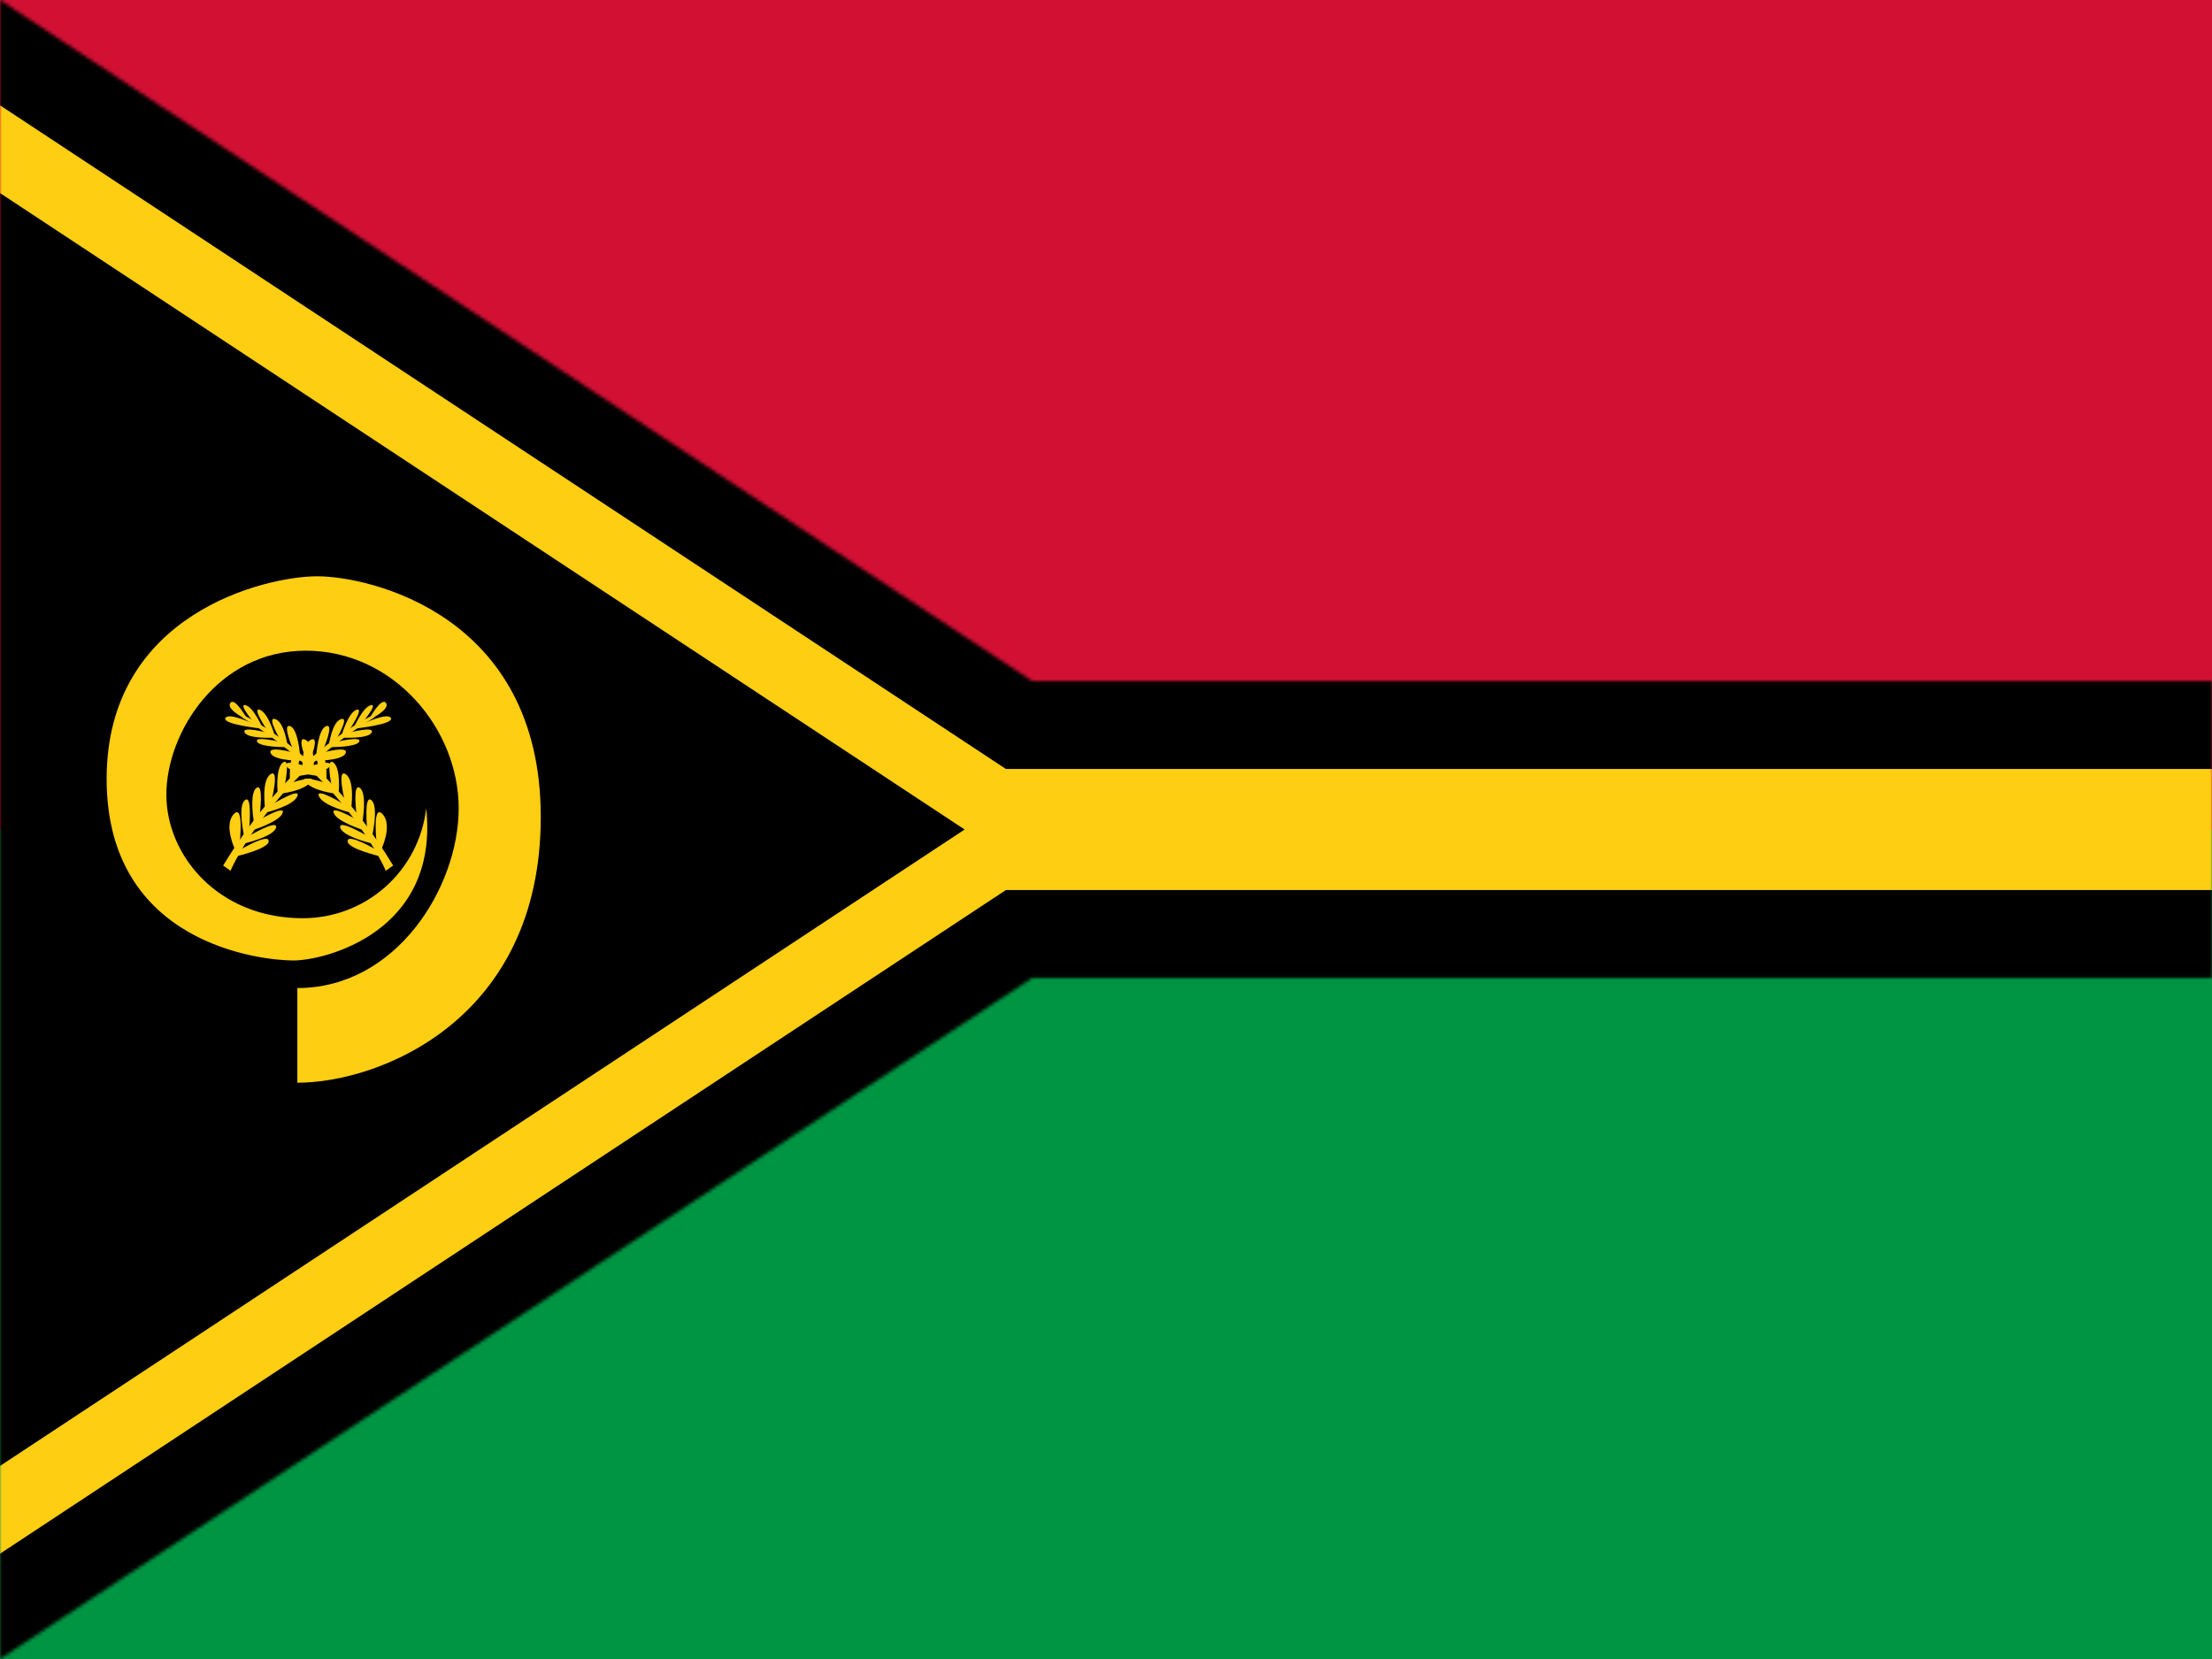 <svg width="640" height="480" viewBox="0 0 640 480" fill="none" xmlns="http://www.w3.org/2000/svg">
<g clip-path="url(#clip0_3921_11395)">
<path d="M0 0H640V480H0V0Z" fill="#009543"/>
<path d="M0 0H640V240H0V0Z" fill="#D21034"/>
<mask id="mask0_3921_11395" style="mask-type:luminance" maskUnits="userSpaceOnUse" x="0" y="0" width="640" height="481">
<path d="M0 0V480.002L298.666 282.948H639.999V197.053H298.666L0 0Z" fill="white"/>
</mask>
<g mask="url(#mask0_3921_11395)">
<path d="M0 0L298.666 197.053H639.999V282.948H298.666L0 480.002" fill="black"/>
<path d="M0 0L298.666 197.053H639.999V282.948H298.666L0 480.002" stroke="#FDCE12" stroke-width="93.247"/>
<path d="M0 0L298.666 197.053H639.999M639.999 282.948H298.666L0 480.002" stroke="black" stroke-width="50.862"/>
</g>
<path d="M86.026 285.98V313.264C109.774 313.264 156.46 295.075 156.46 236.363C156.46 177.651 106.641 166.737 91.787 166.737C76.932 166.737 30.852 177.449 30.852 225.348C30.852 273.449 76.022 277.896 84.915 277.896C93.808 277.896 127.155 269.812 123.315 233.837C122.319 242.617 118.118 250.721 111.517 256.595C104.916 262.469 96.379 265.7 87.542 265.668C63.29 265.668 48.132 247.681 48.132 229.896C48.132 212.11 62.885 188.262 88.452 188.262C114.018 188.262 132.713 210.999 132.713 233.837C132.713 256.675 114.726 285.879 86.026 285.879V285.98Z" fill="#FDCE12"/>
<path d="M65.109 250.308L66.524 251.319C66.524 251.319 77.842 225.55 108.057 207.26C104.217 209.281 84.006 219.386 65.109 250.308Z" fill="#FDCE12" stroke="#FDCE12" stroke-width="0.808"/>
<path d="M68.039 245.862C68.039 245.862 64.603 238.788 67.635 235.555C70.666 232.321 69.353 243.942 69.353 243.942L70.666 242.022C70.666 242.022 68.645 233.331 70.868 231.512C73.092 229.693 72.081 239.9 72.081 239.9L73.496 238.081C73.496 238.081 71.98 229.592 74.203 227.976C76.426 226.359 75.113 236.06 75.113 236.06L76.73 234.039C76.73 234.039 75.517 225.955 78.245 224.035C80.974 222.115 78.549 231.715 78.549 231.715L80.368 229.693C80.368 229.693 79.559 222.317 81.883 220.599C84.207 218.982 82.287 227.672 82.287 227.672L83.904 225.853C83.904 225.853 83.399 218.982 85.622 217.365C87.845 215.748 85.824 223.933 85.824 223.933L87.542 222.317C87.542 222.317 87.138 215.344 89.968 214.03C92.797 212.717 89.462 220.498 89.462 220.498L91.483 218.881C91.483 218.881 91.989 210.797 94.414 210.089C96.839 209.281 93.403 217.163 93.403 217.163L95.121 215.748C95.121 215.748 96.031 208.877 98.658 208.068C101.386 207.159 97.041 214.333 97.041 214.333L98.759 213.02C98.759 213.02 100.679 206.148 103.205 205.34C105.631 204.632 100.578 211.908 100.578 211.908L102.296 210.696C102.296 210.696 105.024 204.43 107.349 204.026C109.471 203.622 104.721 209.18 104.721 209.18L106.843 207.967C106.843 207.967 110.38 201.5 111.694 203.42C113.008 205.34 106.641 208.371 106.641 208.371L104.62 209.584C104.62 209.584 112.199 205.946 113.109 207.765C114.018 209.584 102.7 210.797 102.7 210.797L100.881 212.009C100.881 212.009 108.46 209.988 107.551 211.908C106.641 213.828 99.062 213.424 99.062 213.424L97.344 214.637C97.344 214.637 104.923 212.818 103.913 214.637C102.902 216.253 95.525 216.152 95.525 216.152L93.707 217.668C93.707 217.668 101.083 215.647 99.972 217.971C98.86 220.296 90.473 220.093 90.473 220.093L88.452 222.115C88.452 222.115 96.233 219.386 95.525 221.508C94.919 223.529 86.026 224.54 86.026 224.54L84.005 226.561C84.005 226.561 92.393 223.832 89.866 226.359C87.441 228.986 81.277 229.592 81.277 229.592L78.953 232.624C78.953 232.624 87.239 227.571 86.026 230.401C84.814 233.23 76.73 235.15 76.73 235.15L75.113 237.171C75.113 237.171 82.591 232.826 81.782 235.15C81.075 237.677 73.092 240.203 73.092 240.203L71.778 242.022C71.778 242.022 80.57 236.767 79.862 239.496C79.054 242.123 70.666 244.043 70.666 244.043L69.656 245.761C69.656 245.761 77.74 241.011 77.74 243.336C77.942 245.559 68.241 247.782 68.241 247.782L68.039 245.862Z" fill="#FDCE12"/>
<path d="M113.209 250.308L111.794 251.319C111.794 251.319 100.476 225.55 70.261 207.26C74.102 209.281 94.312 219.386 113.209 250.308Z" fill="#FDCE12" stroke="#FDCE12" stroke-width="0.808"/>
<path d="M110.279 245.862C110.279 245.862 113.715 238.788 110.684 235.555C107.652 232.321 108.966 243.942 108.966 243.942L107.652 242.022C107.652 242.022 109.673 233.331 107.45 231.512C105.227 229.693 106.237 239.9 106.237 239.9L104.823 238.081C104.823 238.081 106.338 229.592 104.115 227.976C101.892 226.359 103.206 236.06 103.206 236.06L101.589 234.039C101.589 234.039 102.801 225.955 100.073 224.035C97.345 222.115 99.77 231.715 99.77 231.715L97.951 229.693C97.951 229.693 98.759 222.317 96.435 220.599C94.111 218.982 96.031 227.672 96.031 227.672L94.414 225.853C94.414 225.853 94.919 218.982 92.696 217.365C90.473 215.748 92.494 223.933 92.494 223.933L90.776 222.317C90.776 222.317 91.18 215.344 88.351 214.03C85.521 212.717 88.856 220.498 88.856 220.498L86.835 218.881C86.835 218.881 86.33 210.797 83.904 210.089C81.479 209.281 84.915 217.163 84.915 217.163L83.197 215.748C83.197 215.748 82.288 208.877 79.66 208.068C76.932 207.159 81.277 214.333 81.277 214.333L79.559 213.02C79.559 213.02 77.639 206.148 75.113 205.34C72.688 204.632 77.74 211.908 77.74 211.908L76.022 210.696C76.022 210.696 73.294 204.43 70.97 204.026C68.848 203.622 73.597 209.18 73.597 209.18L71.475 207.967C71.475 207.967 67.938 201.5 66.624 203.42C65.311 205.34 71.677 208.371 71.677 208.371L73.698 209.584C73.698 209.584 66.119 205.946 65.21 207.765C64.3 209.584 75.618 210.797 75.618 210.797L77.437 212.009C77.437 212.009 69.858 209.988 70.768 211.908C71.677 213.828 79.256 213.424 79.256 213.424L80.974 214.637C80.974 214.637 73.395 212.818 74.406 214.637C75.416 216.253 82.793 216.152 82.793 216.152L84.612 217.668C84.612 217.668 77.235 215.647 78.347 217.971C79.458 220.296 87.846 220.093 87.846 220.093L89.867 222.115C89.867 222.115 82.086 219.386 82.793 221.508C83.399 223.529 92.292 224.54 92.292 224.54L94.313 226.561C94.313 226.561 85.926 223.832 88.452 226.359C90.877 228.986 97.041 229.592 97.041 229.592L99.366 232.624C99.366 232.624 91.079 227.571 92.292 230.401C93.505 233.23 101.589 235.15 101.589 235.15L103.206 237.171C103.206 237.171 95.728 232.826 96.536 235.15C97.243 237.677 105.227 240.203 105.227 240.203L106.54 242.022C106.54 242.022 97.749 236.767 98.456 239.496C99.265 242.123 107.652 244.043 107.652 244.043L108.663 245.761C108.663 245.761 100.578 241.011 100.578 243.336C100.376 245.559 110.077 247.782 110.077 247.782L110.279 245.862Z" fill="#FDCE12"/>
</g>
<defs>
<clipPath id="clip0_3921_11395">
<rect width="640" height="480" fill="white"/>
</clipPath>
</defs>
</svg>
